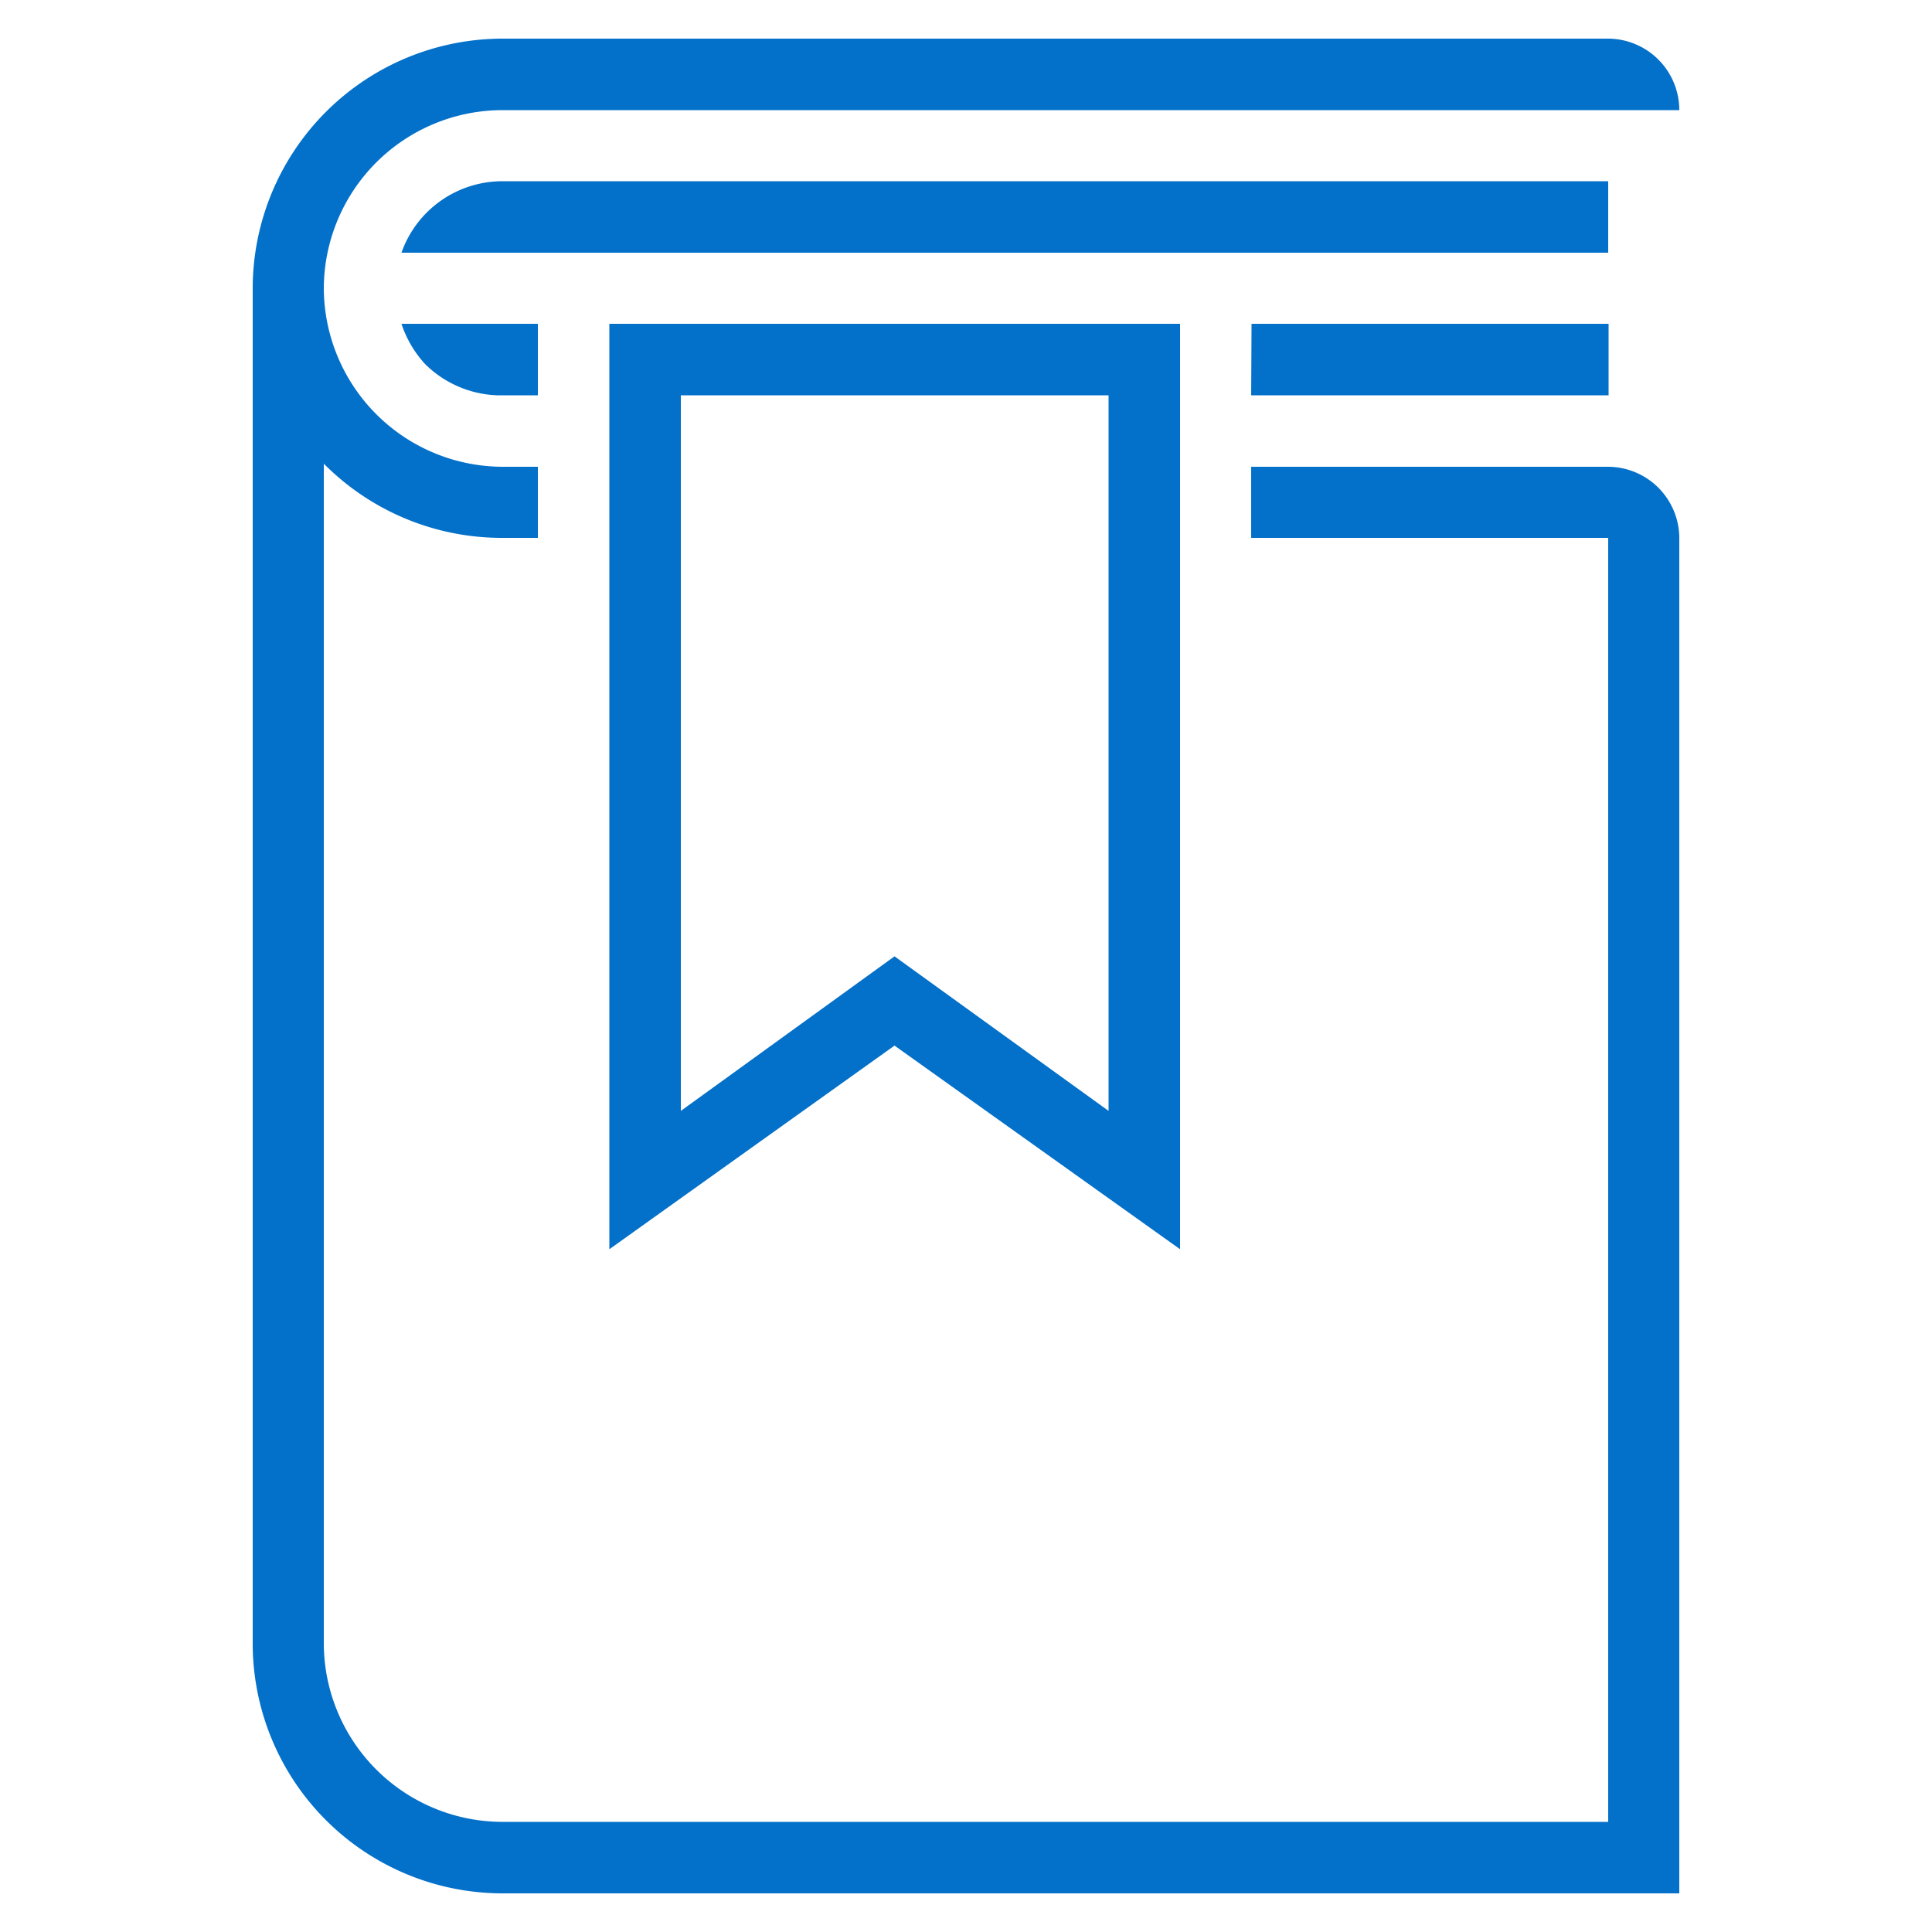 <svg id="artboard_original" data-name="artboard original" xmlns="http://www.w3.org/2000/svg" viewBox="0 0 50 50">
  <title>book_bookmark</title>
  <g>
    <path id="curve29" d="M8.38,7.46A4.64,4.64,0,0,0,13,12.08h.92v1.84H13A6.49,6.49,0,0,1,8.38,12V42.54A4.63,4.63,0,0,0,13,47.15H41.62V13.92H32.38V12.08h9.24a1.85,1.85,0,0,1,1.84,1.84V49H13a6.47,6.47,0,0,1-6.46-6.46V7.46A6.47,6.47,0,0,1,13,1H41.62a1.85,1.85,0,0,1,1.84,1.85H13A4.63,4.63,0,0,0,8.38,7.46ZM13,4.69H41.62V6.54H10.39A2.77,2.77,0,0,1,13,4.69ZM10.39,8.38h3.53v1.85H12.86A2.79,2.79,0,0,1,11,9.42,2.87,2.87,0,0,1,10.39,8.38Zm22,0h9.24v1.85H32.38Z" fill="#0370c9"/>
    <path id="curve28" d="M30.54,32.33l-7.39-5.27-7.38,5.27V8.38H30.54Zm-1.85-3.58V10.23H17.62V28.75l5.53-4Z" fill="#0370c9"/>
  </g>
</svg>
